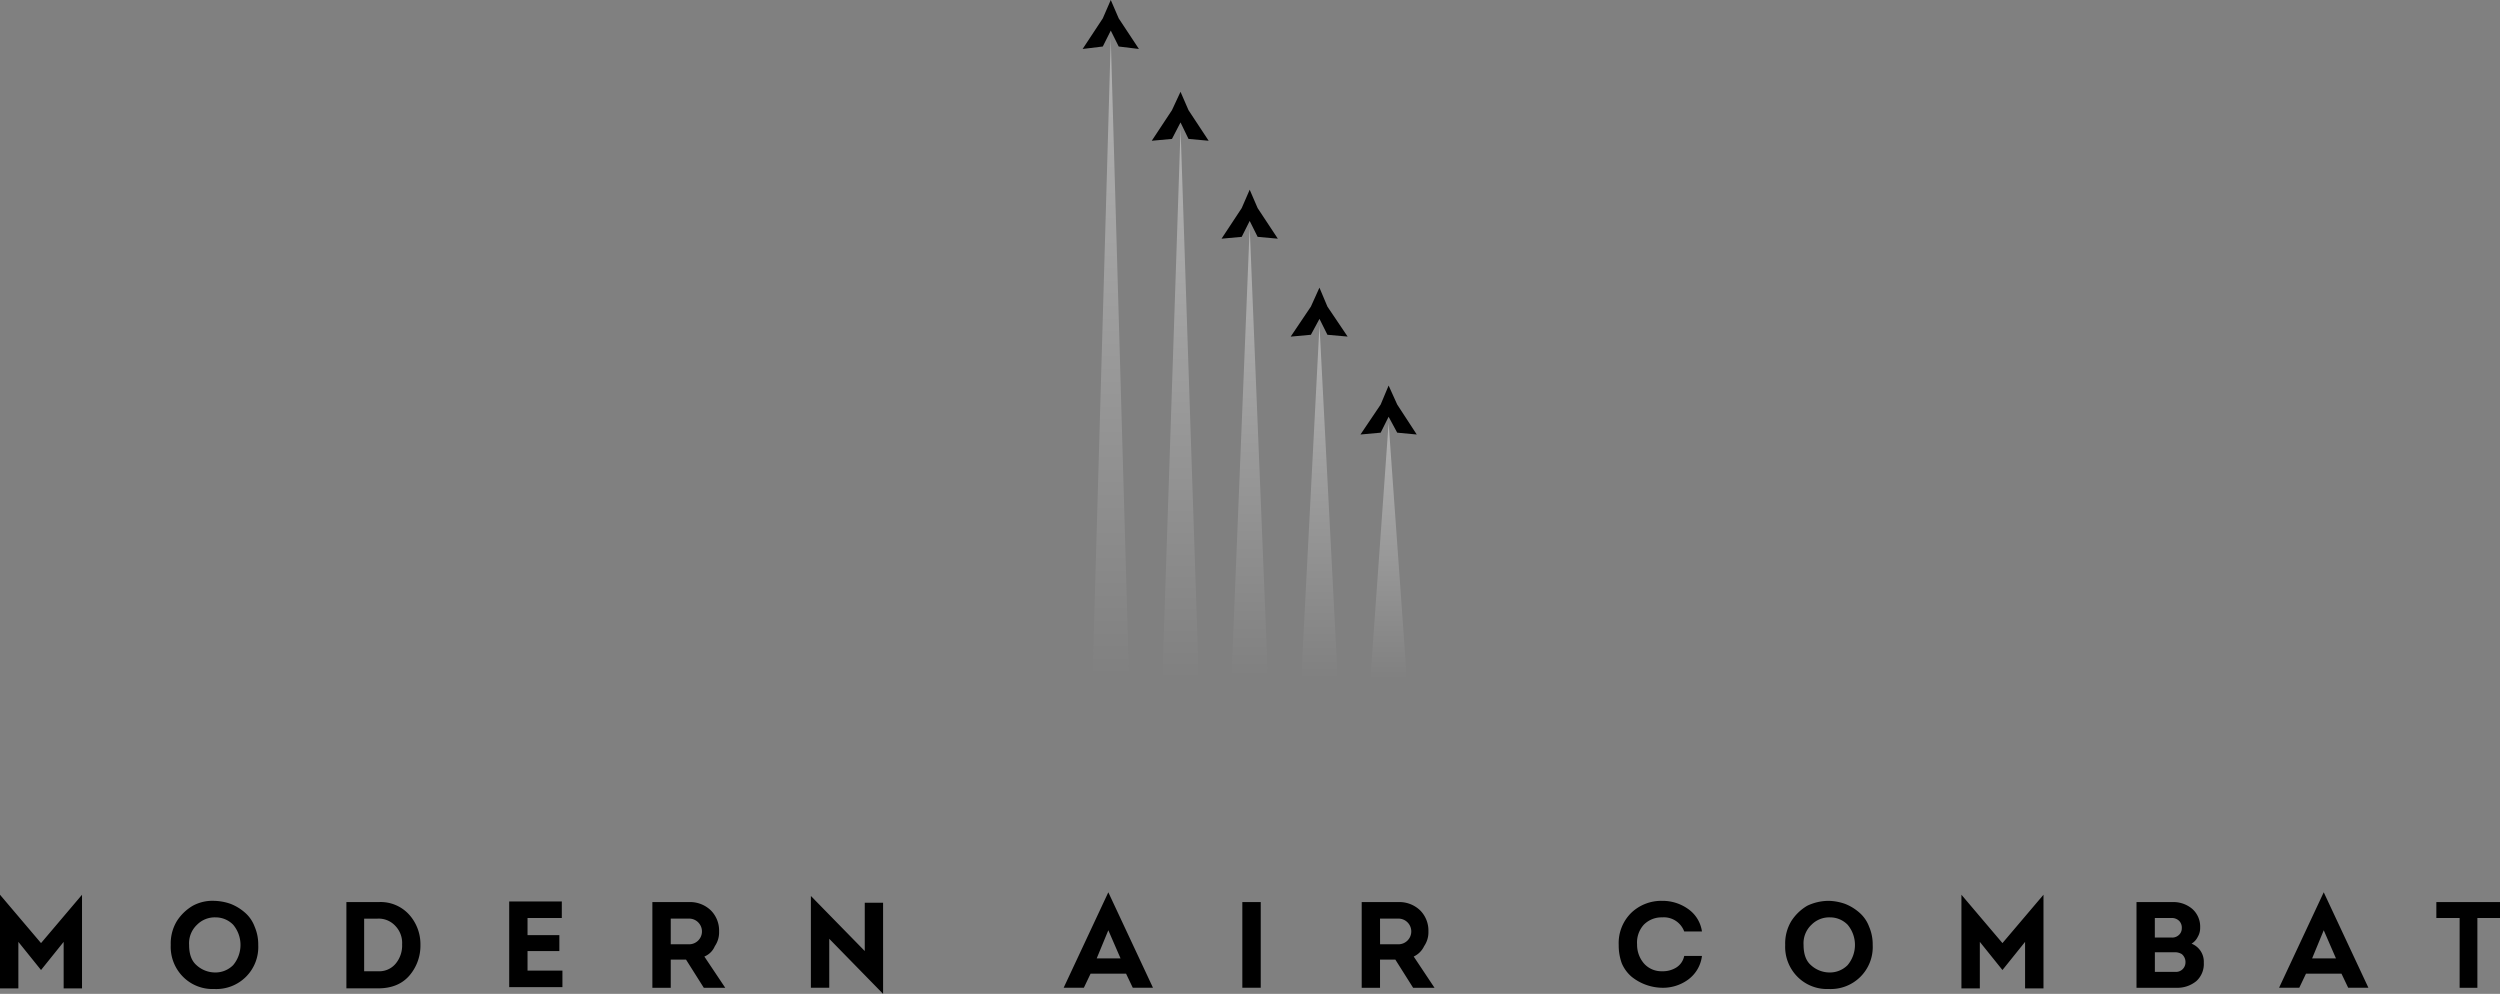 <svg xmlns="http://www.w3.org/2000/svg" xmlns:xlink="http://www.w3.org/1999/xlink" viewBox="0 0 652 259.2"><rect x="0" y="0" width="652" height="259.2" fill="#808080" stroke="none"/><defs><linearGradient id="a" x1=".5" x2=".5" y1="1" gradientUnits="objectBoundingBox"><stop offset="0" stop-color="#fff" stop-opacity="0"/><stop offset="1" stop-color="#fff"/></linearGradient><linearGradient id="b" x1=".49" x2=".49" y1="1" xlink:href="#a"/><linearGradient id="c" x1=".5" x2=".5" y1="1" xlink:href="#a"/><linearGradient id="d" x1=".49" x2=".49" y1="1" xlink:href="#a"/><linearGradient id="e" x1=".5" x2=".5" y1="1" xlink:href="#a"/></defs><path d="M10.7 245.96l10.69-12.61v24.42H16.6v-12.13l-5.9 7.34-5.91-7.34v12.13H0v-24.42zM67.35 246.44a10.95 10.95 0 0 1-11.49 11.49 10.83 10.83 0 0 1-7.98-3.04 11.06 11.06 0 0 1-3.35-8.45 11.3 11.3 0 0 1 1.6-6.23 12.34 12.34 0 0 1 4.15-3.99 10.7 10.7 0 0 1 5.59-1.28 13.68 13.68 0 0 1 4.3.8 12.6 12.6 0 0 1 3.68 2.24 8.93 8.93 0 0 1 2.55 3.67 11.66 11.66 0 0 1 .95 4.79zm-18.03 0q0 3.59 1.91 5.26a7.2 7.2 0 0 0 4.8 1.92 6.5 6.5 0 0 0 4.78-1.92 8.2 8.2 0 0 0 0-10.53 6.4 6.4 0 0 0-4.63-1.92 6.5 6.5 0 0 0-4.79 1.92 6.63 6.63 0 0 0-2.07 5.27zM90.5 235.26h8.3a10.02 10.02 0 0 1 7.98 3.36 11.55 11.55 0 0 1 2.87 7.82 11.96 11.96 0 0 1-2.87 7.98q-2.88 3.34-8.14 3.34h-8.3v-22.5zm4.63 18.04h3.5a5.54 5.54 0 0 0 4.64-2.08 7.38 7.38 0 0 0 1.6-4.94 6.38 6.38 0 0 0-1.76-4.8 5.9 5.9 0 0 0-4.63-1.9h-3.51v13.72zM146.52 235.26v4.15h-8.94v4.47h8.3v4.15h-8.3v5.1h9.1v4.32H132.8V235.1h13.73zM183.7 249.47l5.44 8.14h-5.59l-4.63-7.34h-3.99v7.34h-4.79v-22.35h9.58a7.82 7.82 0 0 1 5.74 2.24 7.46 7.46 0 0 1 2.08 5.42 6.36 6.36 0 0 1-1.11 3.84 5.02 5.02 0 0 1-2.72 2.7zm-8.77-3.2h4.79a3.35 3.35 0 1 0 0-6.7h-4.79zM230.31 259.2l-14.04-14.36v12.77h-4.79v-23.94l14.05 14.36v-12.6h4.78zM293.68 253.94h-9.26l-1.75 3.67h-5.27l11.65-24.9 11.65 24.9h-5.27zm-4.63-11.33l-3.03 7.34h6.22zM328.8 257.6H324v-22.34h4.8zM368.7 249.47l5.42 8.14h-5.58l-4.63-7.34h-4v7.34h-4.78v-22.35h9.58a7.82 7.82 0 0 1 5.74 2.24 7.46 7.46 0 0 1 2.08 5.42 6.36 6.36 0 0 1-1.12 3.84 5.6 5.6 0 0 1-2.71 2.7zm-8.78-3.2h4.79a3.35 3.35 0 1 0 0-6.7h-4.8zM422.16 246.44a11.06 11.06 0 0 1 3.36-8.46 11.35 11.35 0 0 1 7.98-3.04 11.46 11.46 0 0 1 6.7 2.08 8.65 8.65 0 0 1 3.67 5.9h-4.63a5.65 5.65 0 0 0-5.75-3.67 6.5 6.5 0 0 0-4.79 1.92 6.89 6.89 0 0 0-1.75 5.1 7.49 7.49 0 0 0 1.75 4.95 6.07 6.07 0 0 0 4.8 2.08 6.61 6.61 0 0 0 3.66-.96 4.6 4.6 0 0 0 2.08-3.03h4.63a8.97 8.97 0 0 1-3.67 6.22 11.13 11.13 0 0 1-6.7 2.08 13.04 13.04 0 0 1-7.98-2.88 9.52 9.52 0 0 1-2.56-3.5 13.62 13.62 0 0 1-.8-4.8zM488.4 246.44a10.95 10.95 0 0 1-11.49 11.49 10.83 10.83 0 0 1-7.98-3.04 11.06 11.06 0 0 1-3.35-8.45 11.3 11.3 0 0 1 1.6-6.23 12.34 12.34 0 0 1 4.15-3.99 13.05 13.05 0 0 1 5.58-1.28 13.68 13.68 0 0 1 4.31.8 12.6 12.6 0 0 1 3.67 2.24 8.93 8.93 0 0 1 2.56 3.67 11.66 11.66 0 0 1 .95 4.79zm-18.03 0q0 3.59 1.91 5.26a7.2 7.2 0 0 0 4.79 1.92 6.5 6.5 0 0 0 4.79-1.92 8.2 8.2 0 0 0 0-10.53 6.4 6.4 0 0 0-4.63-1.92 6.5 6.5 0 0 0-4.79 1.92 6.63 6.63 0 0 0-2.07 5.27zM522.24 245.96l10.7-12.61v24.42h-4.8v-12.13l-5.9 7.34-5.9-7.34v12.13h-4.8v-24.42zM573.8 241.96a4.5 4.5 0 0 1-.64 2.4 4.25 4.25 0 0 1-1.6 1.75 5.05 5.05 0 0 1 3.19 4.95 6.02 6.02 0 0 1-1.92 4.79 7.76 7.76 0 0 1-5.27 1.76H557.2v-22.35h9.42a7.62 7.62 0 0 1 5.1 1.76 6.18 6.18 0 0 1 2.08 4.94zm-7.5-2.55h-4.32v5.1h4.31a2.54 2.54 0 0 0 1.92-.63 2.29 2.29 0 0 0 .8-1.76 2.54 2.54 0 0 0-.64-1.91 2.76 2.76 0 0 0-2.08-.8zm.8 8.94h-5.11v5.11h5.26a2.47 2.47 0 0 0 2.72-2.4 2.68 2.68 0 0 0-.96-2.23 3.4 3.4 0 0 0-1.92-.48zM610.66 253.94h-9.26l-1.75 3.67h-5.27l11.65-24.9 11.65 24.9h-5.27zm-4.63-11.33l-3.03 7.34h6.22zM641.3 239.41h-5.9v-4.15H652v4.15h-5.9v18.2h-4.63v-18.2z" class="a"/><g><path d="M289.69 0l-2.08 4.79-5.26 7.98 5.26-.64 2.08-4.15 2.07 4.15 5.27.64-5.27-7.98zM307.88 23.94l-2.23 4.79-5.27 7.98 5.27-.48 2.23-4.3 2.08 4.3 5.26.48-5.26-7.98zM325.92 49.48l-2.08 4.79-5.26 7.98 5.26-.48 2.08-4.15 2.07 4.15 5.27.48-5.27-7.98zM344.11 75.02l-2.23 4.94-5.27 7.83 5.27-.48 2.24-4.15 2.07 4.15 5.27.47-5.27-7.82zM362.15 100.55l-2.07 4.95-5.27 7.82 5.27-.48 2.07-4.15 2.24 4.15 5.1.48-5.1-7.82z" class="a"/><path fill="url(#a)" d="M188.08 173.73h-9.58L183.29 6.3z" opacity=".4" transform="translate(106.4 3.75)"/><path fill="url(#b)" d="M199.48 165.29h-9.58L194.69 21z" opacity=".4" transform="translate(113.2 12.52)"/><path fill="url(#c)" d="M210.78 155.37h-9.58l4.79-118.27z" opacity=".4" transform="translate(119.93 22.11)"/><path fill="url(#d)" d="M222.18 145.83h-9.58l4.79-92.73z" opacity=".4" transform="translate(126.73 31.65)"/><path fill="url(#e)" d="M233.48 136.3h-9.58l4.79-67.2z" opacity=".4" transform="translate(133.46 41.19)"/></g></svg>